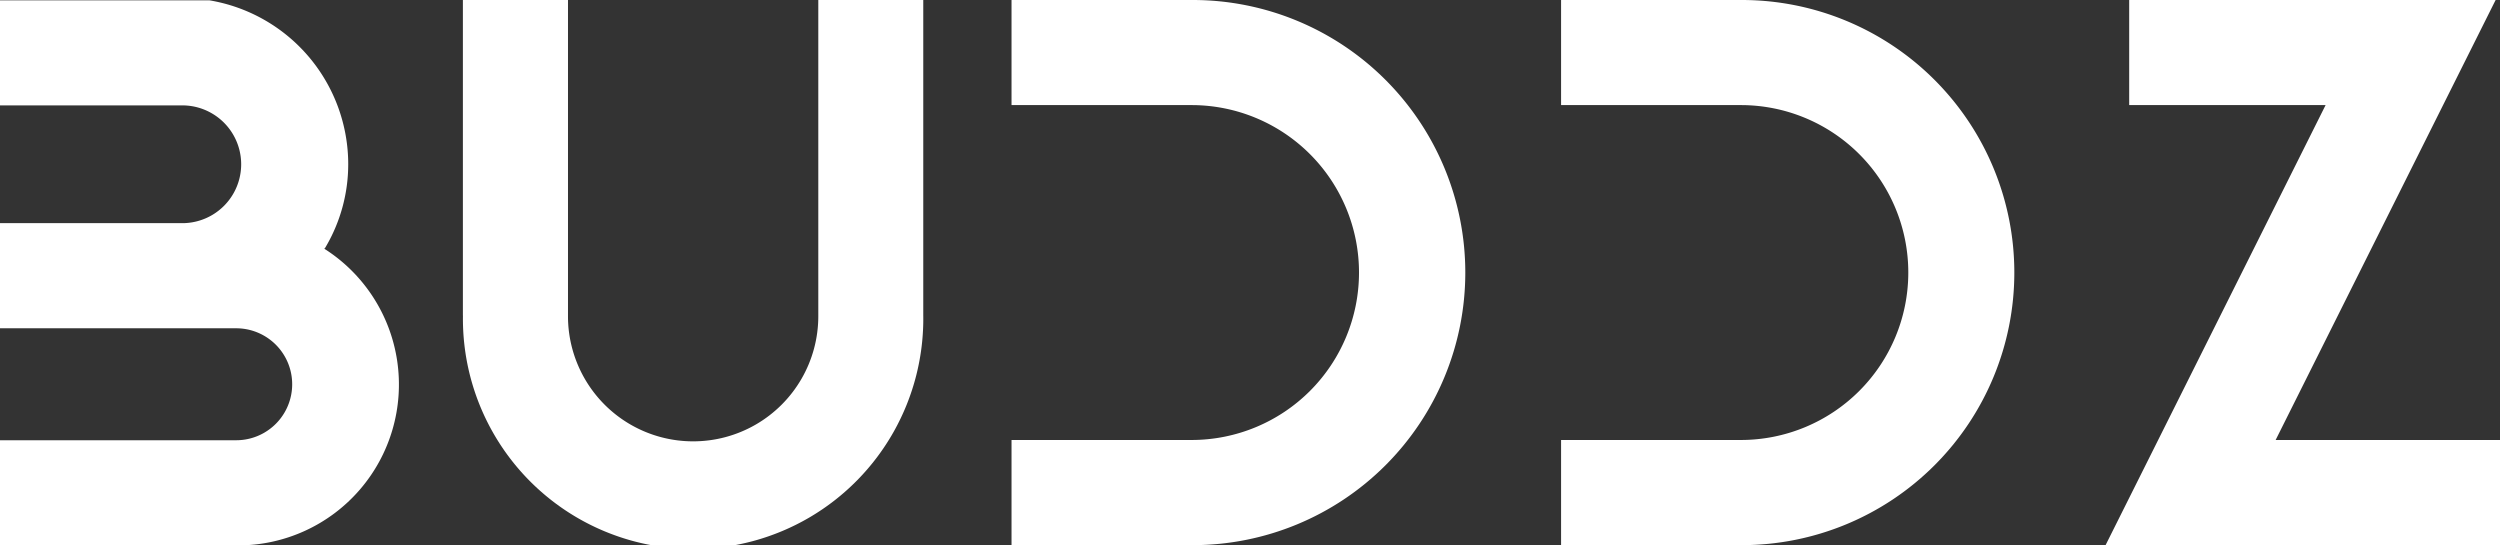 <svg id="Group_140" data-name="Group 140" xmlns="http://www.w3.org/2000/svg" width="38.632" height="8.424" viewBox="0 0 38.632 8.424">
  <rect x="0" y="0" width="38.632" height="8.424" fill="#333333" stroke="none"/>
  <path id="Path_164" data-name="Path 164" d="M328.087,431.76l3.4-6.8h-5.663v1.625h3.035l-3.4,6.8h6.1V431.76Z" transform="translate(-292.922 -424.961)" fill="#fff"/>
  <path id="Path_165" data-name="Path 165" d="M317.208,426.585a2.587,2.587,0,0,1,0,5.175H314.43v1.625h2.792a4.212,4.212,0,1,0,0-8.424H314.43v1.624Z" transform="translate(-290.307 -424.961)" fill="#fff"/>
  <path id="Path_166" data-name="Path 166" d="M306.082,426.585a2.587,2.587,0,0,1,0,5.175H303.3v1.625H306.1a4.212,4.212,0,1,0,0-8.424H303.3v1.624Z" transform="translate(-287.669 -424.961)" fill="#fff"/>
  <path id="Path_167" data-name="Path 167" d="M292.186,429.847v-4.886h1.624v4.886h0a1.934,1.934,0,0,0,3.868,0v-4.886H299.3v4.867a3.557,3.557,0,1,1-7.113,0Z" transform="translate(-285.033 -424.961)" fill="#fff"/>
  <path id="Path_168" data-name="Path 168" d="M287.817,428.8l.011,0a2.519,2.519,0,0,0,.362-1.3,2.569,2.569,0,0,0-2.145-2.534h-3.236v1.624h2.847a.91.91,0,0,1,0,1.819h-2.847v1.625h3.65a.865.865,0,0,1,0,1.73h-3.65v1.625h3.676a2.486,2.486,0,0,0,1.333-4.586Z" transform="translate(-282.809 -424.961)" fill="#fff"/>
</svg>
